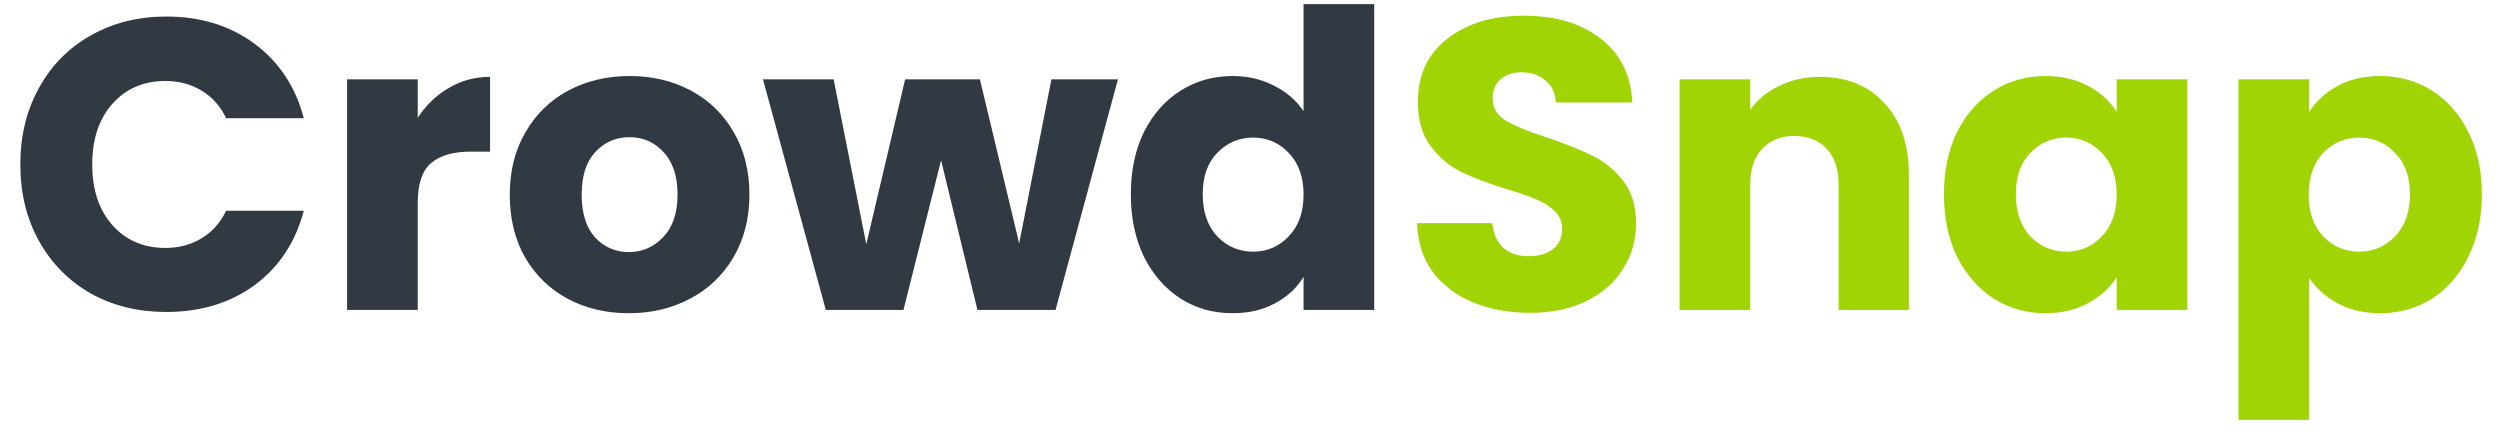 <svg width="121" height="21" viewBox="0 0 121 21" fill="none" xmlns="http://www.w3.org/2000/svg">
<path d="M0.984 7.96C0.984 6.573 1.284 5.34 1.884 4.26C2.484 3.167 3.318 2.32 4.384 1.72C5.464 1.107 6.684 0.8 8.044 0.8C9.711 0.8 11.138 1.24 12.324 2.12C13.511 3 14.304 4.2 14.704 5.72H10.944C10.664 5.133 10.264 4.687 9.744 4.38C9.238 4.073 8.658 3.92 8.004 3.92C6.951 3.92 6.098 4.287 5.444 5.02C4.791 5.753 4.464 6.733 4.464 7.96C4.464 9.187 4.791 10.167 5.444 10.9C6.098 11.633 6.951 12 8.004 12C8.658 12 9.238 11.847 9.744 11.54C10.264 11.233 10.664 10.787 10.944 10.2H14.704C14.304 11.72 13.511 12.92 12.324 13.8C11.138 14.667 9.711 15.1 8.044 15.1C6.684 15.1 5.464 14.8 4.384 14.2C3.318 13.587 2.484 12.74 1.884 11.66C1.284 10.58 0.984 9.347 0.984 7.96ZM20.219 5.7C20.619 5.087 21.119 4.607 21.719 4.26C22.319 3.9 22.985 3.72 23.719 3.72V7.34H22.779C21.925 7.34 21.285 7.527 20.859 7.9C20.432 8.26 20.219 8.9 20.219 9.82V15H16.799V3.84H20.219V5.7ZM30.433 15.16C29.34 15.16 28.353 14.927 27.473 14.46C26.607 13.993 25.92 13.327 25.413 12.46C24.92 11.593 24.673 10.58 24.673 9.42C24.673 8.273 24.927 7.267 25.433 6.4C25.94 5.52 26.633 4.847 27.513 4.38C28.393 3.913 29.38 3.68 30.473 3.68C31.567 3.68 32.553 3.913 33.433 4.38C34.313 4.847 35.007 5.52 35.513 6.4C36.02 7.267 36.273 8.273 36.273 9.42C36.273 10.567 36.013 11.58 35.493 12.46C34.987 13.327 34.287 13.993 33.393 14.46C32.513 14.927 31.527 15.16 30.433 15.16ZM30.433 12.2C31.087 12.2 31.64 11.96 32.093 11.48C32.56 11 32.793 10.313 32.793 9.42C32.793 8.527 32.567 7.84 32.113 7.36C31.673 6.88 31.127 6.64 30.473 6.64C29.807 6.64 29.253 6.88 28.813 7.36C28.373 7.827 28.153 8.513 28.153 9.42C28.153 10.313 28.367 11 28.793 11.48C29.233 11.96 29.78 12.2 30.433 12.2ZM54.108 3.84L51.088 15H47.308L45.548 7.76L43.728 15H39.968L36.928 3.84H40.348L41.928 11.82L43.808 3.84H47.428L49.328 11.78L50.888 3.84H54.108ZM54.732 9.4C54.732 8.253 54.945 7.247 55.372 6.38C55.812 5.513 56.405 4.847 57.152 4.38C57.898 3.913 58.732 3.68 59.652 3.68C60.385 3.68 61.052 3.833 61.652 4.14C62.265 4.447 62.745 4.86 63.092 5.38V0.2H66.512V15H63.092V13.4C62.772 13.933 62.312 14.36 61.712 14.68C61.125 15 60.438 15.16 59.652 15.16C58.732 15.16 57.898 14.927 57.152 14.46C56.405 13.98 55.812 13.307 55.372 12.44C54.945 11.56 54.732 10.547 54.732 9.4ZM63.092 9.42C63.092 8.567 62.852 7.893 62.372 7.4C61.905 6.907 61.332 6.66 60.652 6.66C59.972 6.66 59.392 6.907 58.912 7.4C58.445 7.88 58.212 8.547 58.212 9.4C58.212 10.253 58.445 10.933 58.912 11.44C59.392 11.933 59.972 12.18 60.652 12.18C61.332 12.18 61.905 11.933 62.372 11.44C62.852 10.947 63.092 10.273 63.092 9.42Z" fill="#313A42"/>
<path d="M74.066 15.14C73.039 15.14 72.119 14.973 71.306 14.64C70.493 14.307 69.839 13.813 69.346 13.16C68.866 12.507 68.613 11.72 68.586 10.8H72.226C72.279 11.32 72.459 11.72 72.766 12C73.073 12.267 73.473 12.4 73.966 12.4C74.473 12.4 74.873 12.287 75.166 12.06C75.459 11.82 75.606 11.493 75.606 11.08C75.606 10.733 75.486 10.447 75.246 10.22C75.019 9.993 74.733 9.807 74.386 9.66C74.053 9.513 73.573 9.347 72.946 9.16C72.039 8.88 71.299 8.6 70.726 8.32C70.153 8.04 69.659 7.627 69.246 7.08C68.833 6.533 68.626 5.82 68.626 4.94C68.626 3.633 69.099 2.613 70.046 1.88C70.993 1.133 72.226 0.76 73.746 0.76C75.293 0.76 76.539 1.133 77.486 1.88C78.433 2.613 78.939 3.64 79.006 4.96H75.306C75.279 4.507 75.113 4.153 74.806 3.9C74.499 3.633 74.106 3.5 73.626 3.5C73.213 3.5 72.879 3.613 72.626 3.84C72.373 4.053 72.246 4.367 72.246 4.78C72.246 5.233 72.459 5.587 72.886 5.84C73.313 6.093 73.979 6.367 74.886 6.66C75.793 6.967 76.526 7.26 77.086 7.54C77.659 7.82 78.153 8.227 78.566 8.76C78.979 9.293 79.186 9.98 79.186 10.82C79.186 11.62 78.979 12.347 78.566 13C78.166 13.653 77.579 14.173 76.806 14.56C76.033 14.947 75.119 15.14 74.066 15.14ZM88.091 3.72C89.397 3.72 90.437 4.147 91.211 5C91.997 5.84 92.391 7 92.391 8.48V15H88.991V8.94C88.991 8.193 88.797 7.613 88.411 7.2C88.024 6.787 87.504 6.58 86.851 6.58C86.197 6.58 85.677 6.787 85.291 7.2C84.904 7.613 84.711 8.193 84.711 8.94V15H81.291V3.84H84.711V5.32C85.057 4.827 85.524 4.44 86.111 4.16C86.697 3.867 87.357 3.72 88.091 3.72ZM94.087 9.4C94.087 8.253 94.301 7.247 94.727 6.38C95.167 5.513 95.761 4.847 96.507 4.38C97.254 3.913 98.087 3.68 99.007 3.68C99.794 3.68 100.481 3.84 101.067 4.16C101.667 4.48 102.127 4.9 102.447 5.42V3.84H105.867V15H102.447V13.42C102.114 13.94 101.647 14.36 101.047 14.68C100.461 15 99.774 15.16 98.987 15.16C98.081 15.16 97.254 14.927 96.507 14.46C95.761 13.98 95.167 13.307 94.727 12.44C94.301 11.56 94.087 10.547 94.087 9.4ZM102.447 9.42C102.447 8.567 102.207 7.893 101.727 7.4C101.261 6.907 100.687 6.66 100.007 6.66C99.327 6.66 98.747 6.907 98.267 7.4C97.801 7.88 97.567 8.547 97.567 9.4C97.567 10.253 97.801 10.933 98.267 11.44C98.747 11.933 99.327 12.18 100.007 12.18C100.687 12.18 101.261 11.933 101.727 11.44C102.207 10.947 102.447 10.273 102.447 9.42ZM111.762 5.42C112.095 4.9 112.555 4.48 113.142 4.16C113.728 3.84 114.415 3.68 115.202 3.68C116.122 3.68 116.955 3.913 117.702 4.38C118.448 4.847 119.035 5.513 119.462 6.38C119.902 7.247 120.122 8.253 120.122 9.4C120.122 10.547 119.902 11.56 119.462 12.44C119.035 13.307 118.448 13.98 117.702 14.46C116.955 14.927 116.122 15.16 115.202 15.16C114.428 15.16 113.742 15 113.142 14.68C112.555 14.36 112.095 13.947 111.762 13.44V20.32H108.342V3.84H111.762V5.42ZM116.642 9.4C116.642 8.547 116.402 7.88 115.922 7.4C115.455 6.907 114.875 6.66 114.182 6.66C113.502 6.66 112.922 6.907 112.442 7.4C111.975 7.893 111.742 8.567 111.742 9.42C111.742 10.273 111.975 10.947 112.442 11.44C112.922 11.933 113.502 12.18 114.182 12.18C114.862 12.18 115.442 11.933 115.922 11.44C116.402 10.933 116.642 10.253 116.642 9.4Z" fill="#A0D405"/>
</svg>